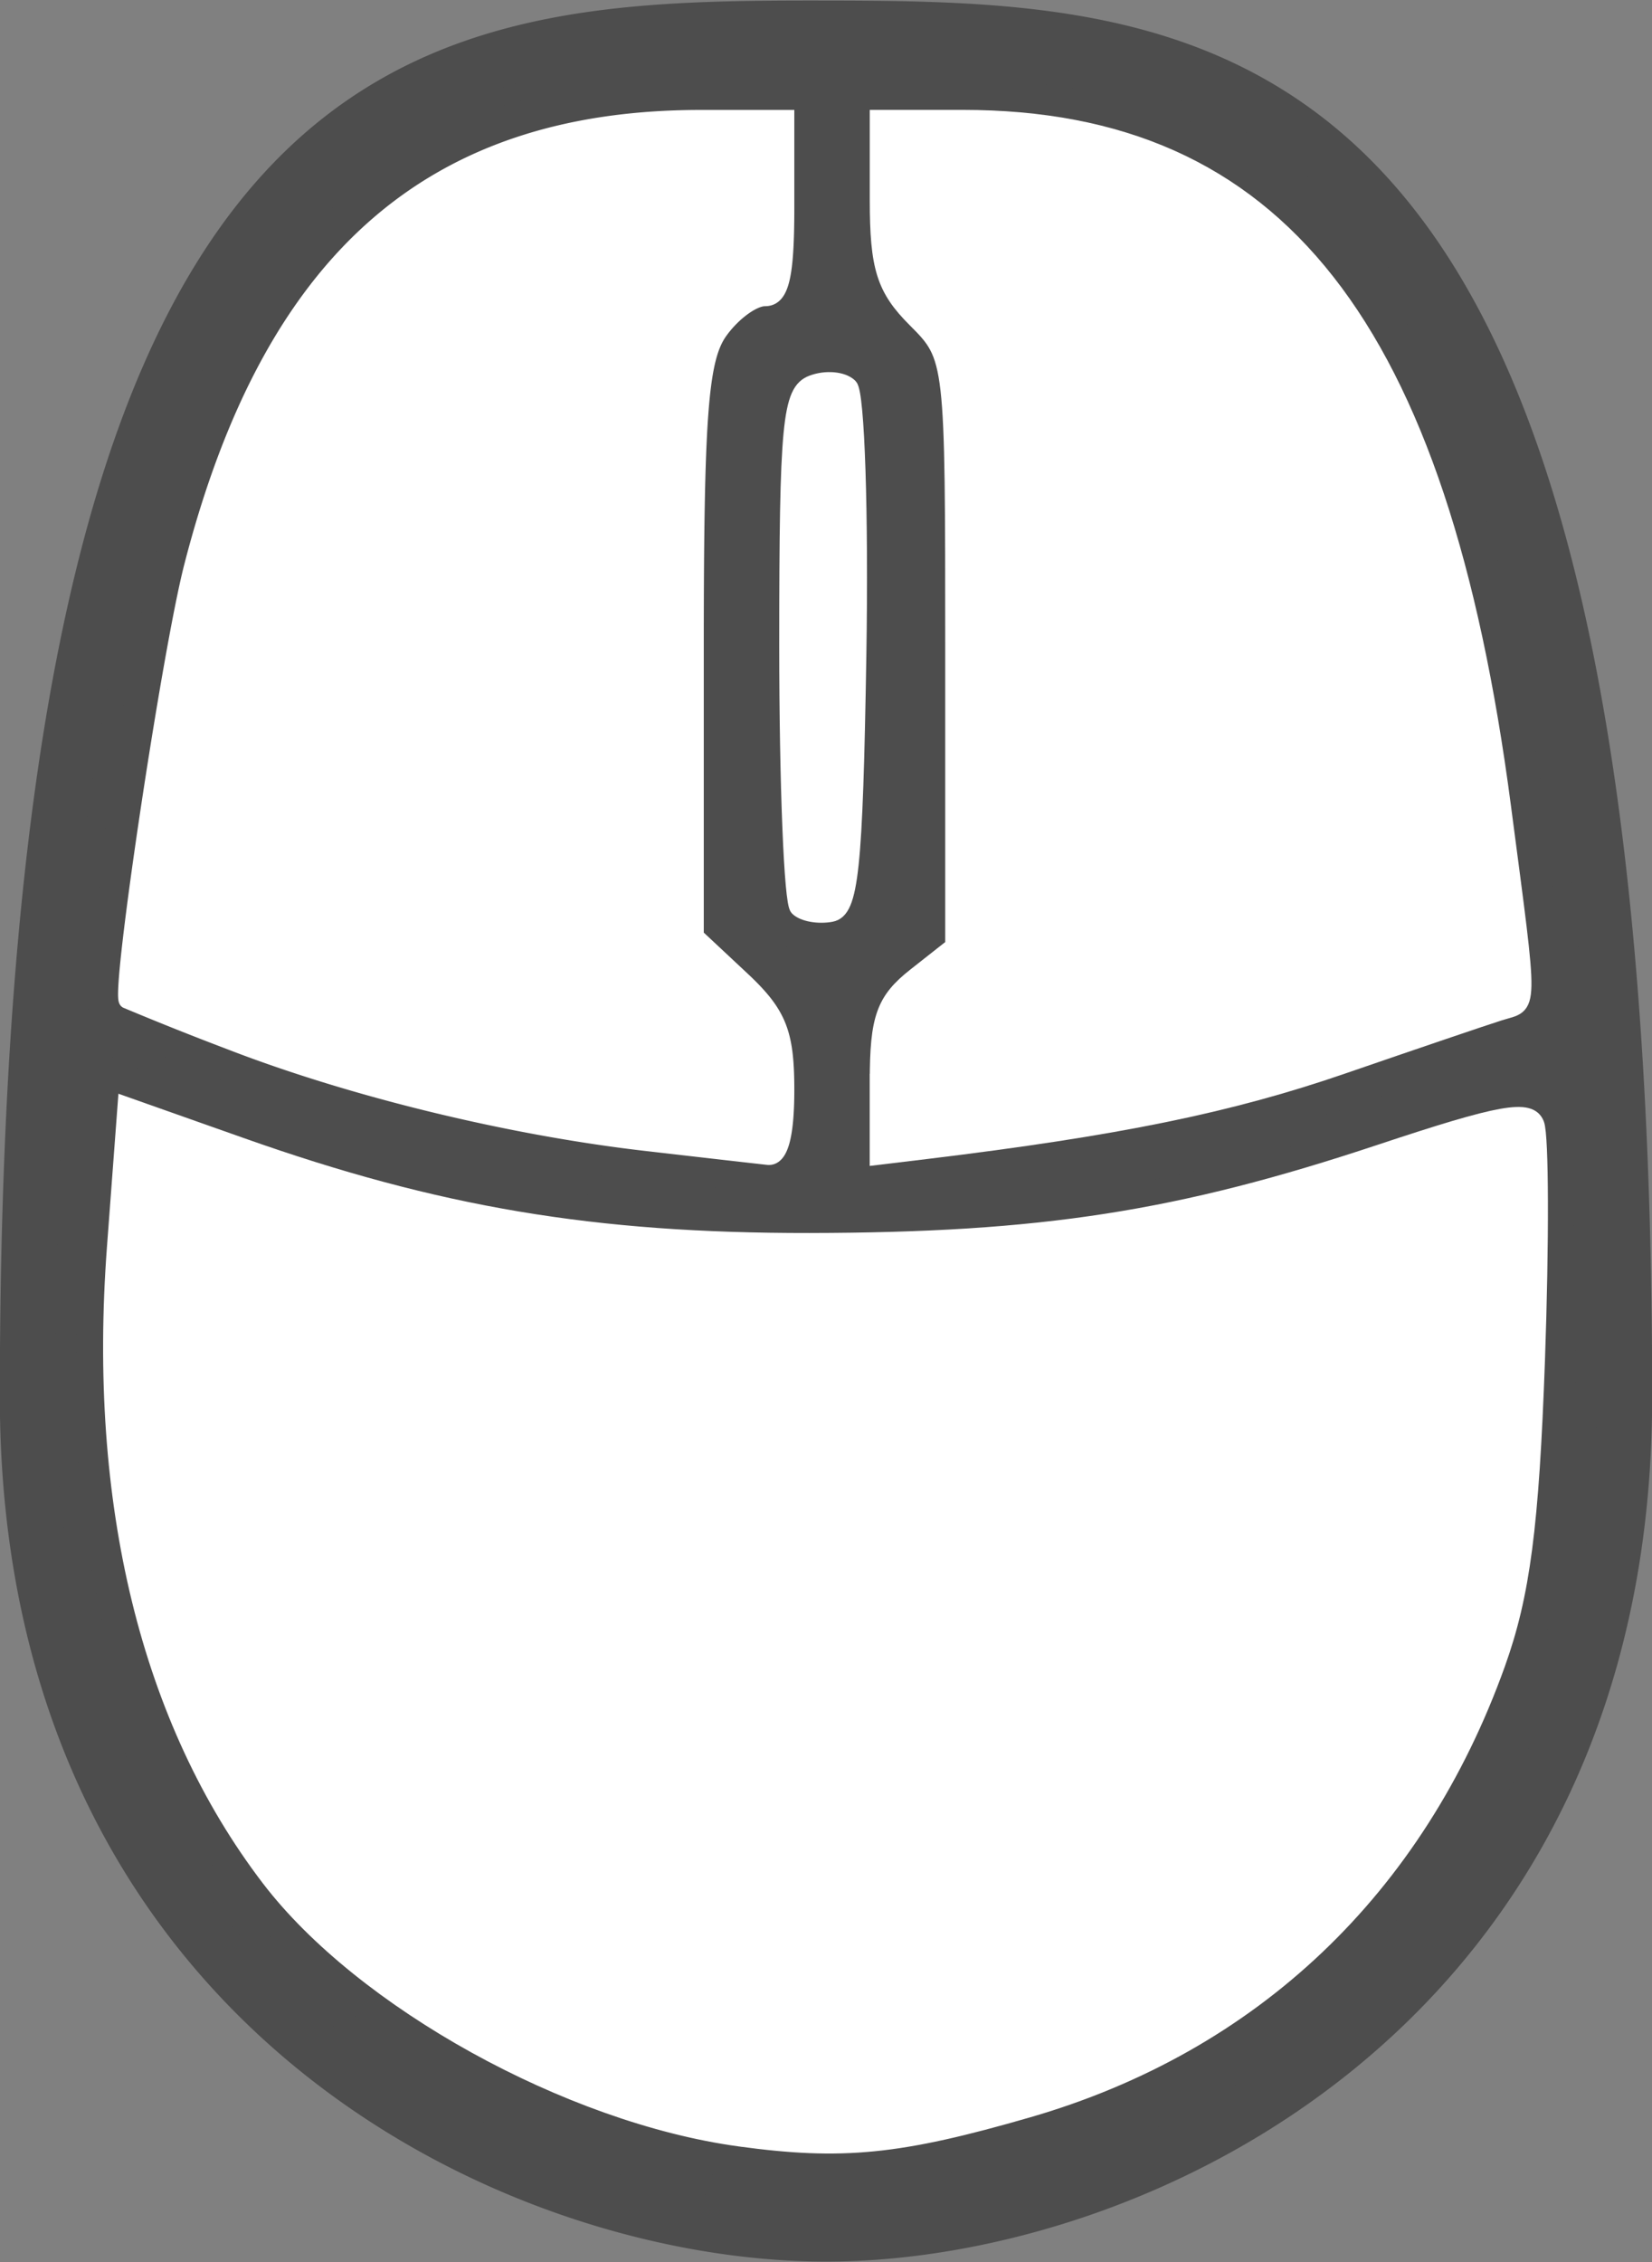 <svg xmlns="http://www.w3.org/2000/svg" width="29.688" height="40.625"><rect width="100%" height="100%" fill="#808080" stroke="none"/><path d="M14.777.51C7.483.503.497.787.497 25.086c0 10.95 8.799 15.032 14.347 15.032 5.545 0 14.347-4.081 14.347-15.032C29.19.816 22.07.516 14.777.51zm.752 1.358c5.643.012 10.927.236 12.063 16.153-3.86 1.805-7.916 2.765-12.063 2.86v-2.966a1.828 1.828 0 001.48-1.782V7.177a1.83 1.83 0 00-1.48-1.784zm-1.027 4.855h.685c.249 0 .453.205.453.454v8.956a.451.451 0 01-.453.449h-.685a.45.45 0 01-.452-.45V7.178c0-.25.203-.454.452-.454zm-.345-4.855v3.525a1.828 1.828 0 00-1.48 1.784v8.956c0 .873.635 1.62 1.48 1.782v2.966c-6.311-.148-10.905-2.252-12.063-2.84C3.224 2.102 8.512 1.88 14.157 1.869zm.687 36.875c-5.016 0-12.976-3.707-12.976-13.658 0-1.983.045-3.853.134-5.563 2.003.929 6.696 2.74 12.868 2.74 4.394 0 8.704-.934 12.813-2.771.089 1.718.135 3.6.135 5.595 0 9.95-7.958 13.657-12.974 13.657z" fill="#4d4d4d" stroke="#4d4d4d"/><path d="M15.766 19.42c0-1.136.115-1.458.678-1.901l.678-.534v-5.28c0-5.272-.001-5.282-.678-5.96-.558-.557-.678-.94-.678-2.156v-1.48H17.3c5.658 0 8.585 3.73 9.719 12.381.498 3.803.503 3.526-.068 3.705-.26.082-1.528.512-2.817.956-2.037.702-4.048 1.113-7.488 1.53l-.881.106V19.42zm-1.437-3.109c-.105-.105-.19-2.231-.19-4.726 0-3.984.055-4.557.452-4.71.248-.095.557-.068.685.06.127.127.199 2.296.158 4.819-.064 3.886-.14 4.598-.495 4.667-.231.044-.506-.005-.61-.11h0z" fill="#fff" stroke="#fff" stroke-width=".271"/><path d="M13.284 38.414c-3.064-.421-6.777-2.475-8.457-4.678-2.16-2.83-3.114-6.738-2.77-11.33l.193-2.576 2.08.735c3.527 1.248 6.338 1.72 10.215 1.715 4.172-.006 6.643-.39 10.259-1.592 2.179-.724 2.692-.815 2.813-.5.082.213.087 2.12.012 4.239-.107 2.986-.267 4.213-.713 5.457-1.45 4.042-4.402 6.844-8.438 8.012-2.315.67-3.343.772-5.194.518z" fill="#fff" stroke="#fff" stroke-width=".271"/><path d="M11.584 20.533c-2.457-.285-5.291-.977-7.48-1.827a58.55 58.55 0 01-1.83-.73c-.152-.105.767-6.243 1.169-7.805C4.864 4.65 7.747 2.11 12.597 2.11h1.542v1.627c0 1.237-.094 1.627-.392 1.627-.215 0-.581.271-.813.602-.346.494-.422 1.528-.422 5.722v5.12l.813.76c.676.63.814.97.814 2.006 0 .836-.112 1.236-.34 1.212-.186-.02-1.183-.134-2.215-.253h0z" fill="#fff" stroke="#fff" stroke-width=".271"/></svg>